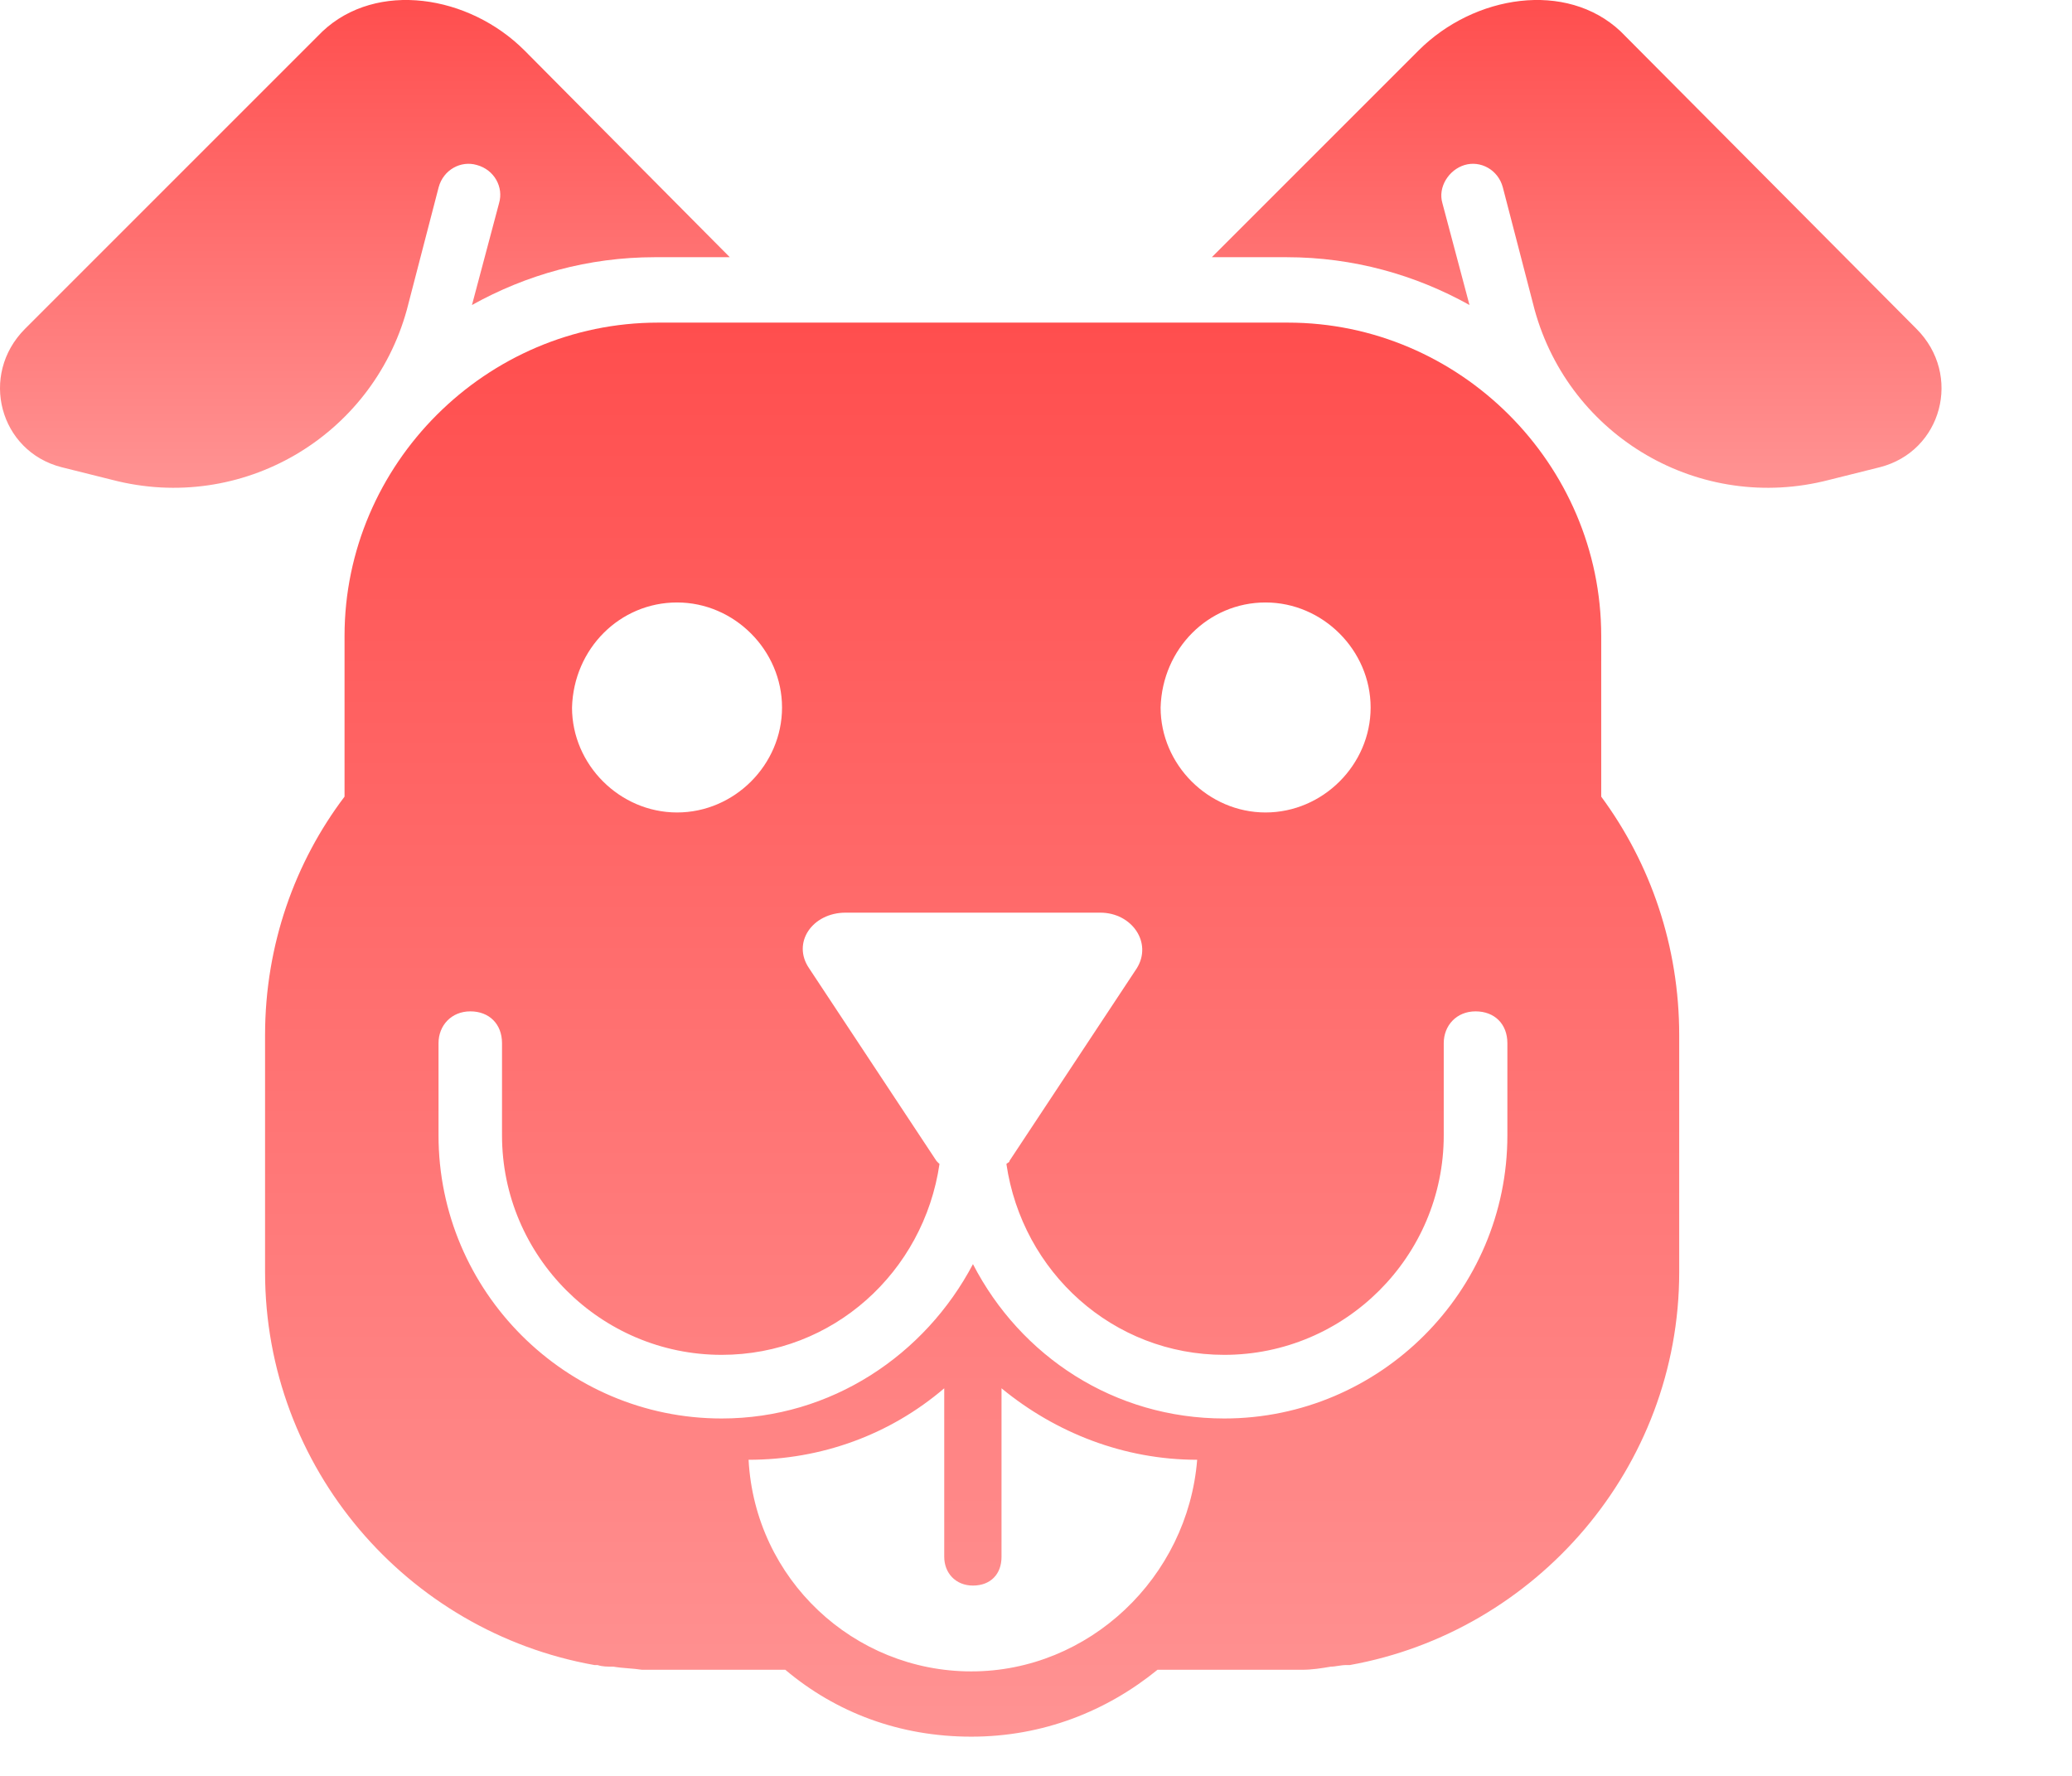 <svg width="14" height="12" viewBox="0 0 14 12" fill="none" xmlns="http://www.w3.org/2000/svg">
<path d="M3.544 0.341C3.168 -0.035 2.545 -0.132 2.179 0.212L0.169 2.222C-0.142 2.534 -0.003 3.05 0.416 3.157L0.76 3.243C1.631 3.469 2.512 2.953 2.749 2.093L2.964 1.265C2.996 1.147 3.114 1.083 3.222 1.115C3.34 1.147 3.404 1.265 3.372 1.373L3.189 2.061C3.555 1.857 3.974 1.738 4.425 1.738H4.931L3.544 0.341Z" fill="url(#paint0_linear_12064_27)"/>
<path d="M9.585 0.341C9.961 -0.035 10.584 -0.132 10.95 0.212L12.949 2.222C13.261 2.534 13.121 3.05 12.702 3.157L12.358 3.243C11.487 3.469 10.606 2.953 10.369 2.093L10.154 1.265C10.122 1.147 10.004 1.083 9.896 1.115C9.789 1.147 9.714 1.265 9.746 1.373L9.929 2.061C9.563 1.857 9.144 1.738 8.693 1.738H8.188L9.585 0.341Z" fill="url(#paint1_linear_12064_27)"/>
<path d="M10.819 5.383V4.297C10.819 3.136 9.863 2.18 8.702 2.18H4.446C3.285 2.18 2.328 3.136 2.328 4.297V5.383C1.995 5.823 1.791 6.382 1.791 6.995V8.596C1.791 9.918 2.748 11.025 4.016 11.251C4.027 11.251 4.027 11.251 4.037 11.251C4.07 11.262 4.102 11.262 4.145 11.262C4.209 11.273 4.274 11.273 4.338 11.283C4.36 11.283 4.381 11.283 4.392 11.283C4.414 11.283 4.424 11.283 4.446 11.283H4.5H5.306C5.65 11.573 6.079 11.735 6.563 11.735C7.047 11.735 7.477 11.563 7.821 11.283H8.637H8.691C8.713 11.283 8.723 11.283 8.745 11.283C8.766 11.283 8.788 11.283 8.799 11.283C8.863 11.283 8.928 11.273 8.992 11.262C9.024 11.262 9.057 11.251 9.1 11.251C9.11 11.251 9.11 11.251 9.121 11.251C10.379 11.025 11.346 9.918 11.346 8.596V6.995C11.346 6.393 11.152 5.834 10.819 5.383ZM8.551 4.071C8.938 4.071 9.261 4.394 9.261 4.781C9.261 5.168 8.938 5.49 8.551 5.49C8.165 5.49 7.842 5.168 7.842 4.781C7.853 4.383 8.165 4.071 8.551 4.071ZM4.575 4.071C4.962 4.071 5.284 4.394 5.284 4.781C5.284 5.168 4.962 5.49 4.575 5.49C4.188 5.49 3.865 5.168 3.865 4.781C3.876 4.383 4.188 4.071 4.575 4.071ZM6.563 11.294C5.768 11.294 5.101 10.671 5.058 9.864C5.553 9.864 6.015 9.693 6.38 9.381V10.52C6.38 10.628 6.456 10.714 6.574 10.714C6.692 10.714 6.767 10.638 6.767 10.52V9.381C7.133 9.682 7.595 9.864 8.089 9.864C8.025 10.66 7.358 11.294 6.563 11.294ZM10.185 7.672C10.185 8.725 9.325 9.585 8.272 9.585C7.53 9.585 6.896 9.166 6.574 8.542C6.251 9.155 5.617 9.585 4.876 9.585C3.822 9.585 2.963 8.725 2.963 7.672V7.049C2.963 6.93 3.049 6.834 3.178 6.834C3.306 6.834 3.392 6.92 3.392 7.049V7.672C3.392 8.489 4.059 9.155 4.876 9.155C5.628 9.155 6.241 8.596 6.348 7.865C6.337 7.855 6.337 7.855 6.327 7.844L5.467 6.543C5.349 6.371 5.488 6.167 5.714 6.167H7.434C7.649 6.167 7.788 6.371 7.681 6.543L6.821 7.844C6.821 7.855 6.81 7.855 6.8 7.865C6.907 8.596 7.52 9.155 8.272 9.155C9.089 9.155 9.755 8.489 9.755 7.672V7.049C9.755 6.93 9.841 6.834 9.97 6.834C10.099 6.834 10.185 6.92 10.185 7.049V7.672Z" fill="url(#paint2_linear_12064_27)"/>
<defs>
<linearGradient id="paint0_linear_12064_27" x1="2.465" y1="0" x2="2.465" y2="3.296" gradientUnits="userSpaceOnUse">
<stop stop-color="#FF4E4E"/>
<stop offset="1" stop-color="#FF9393"/>
</linearGradient>
<linearGradient id="paint1_linear_12064_27" x1="10.653" y1="0" x2="10.653" y2="3.296" gradientUnits="userSpaceOnUse">
<stop stop-color="#FF4E4E"/>
<stop offset="1" stop-color="#FF9393"/>
</linearGradient>
<linearGradient id="paint2_linear_12064_27" x1="6.568" y1="2.18" x2="6.568" y2="11.735" gradientUnits="userSpaceOnUse">
<stop stop-color="#FF4E4E"/>
<stop offset="1" stop-color="#FF9393"/>
</linearGradient>
</defs>
</svg>
